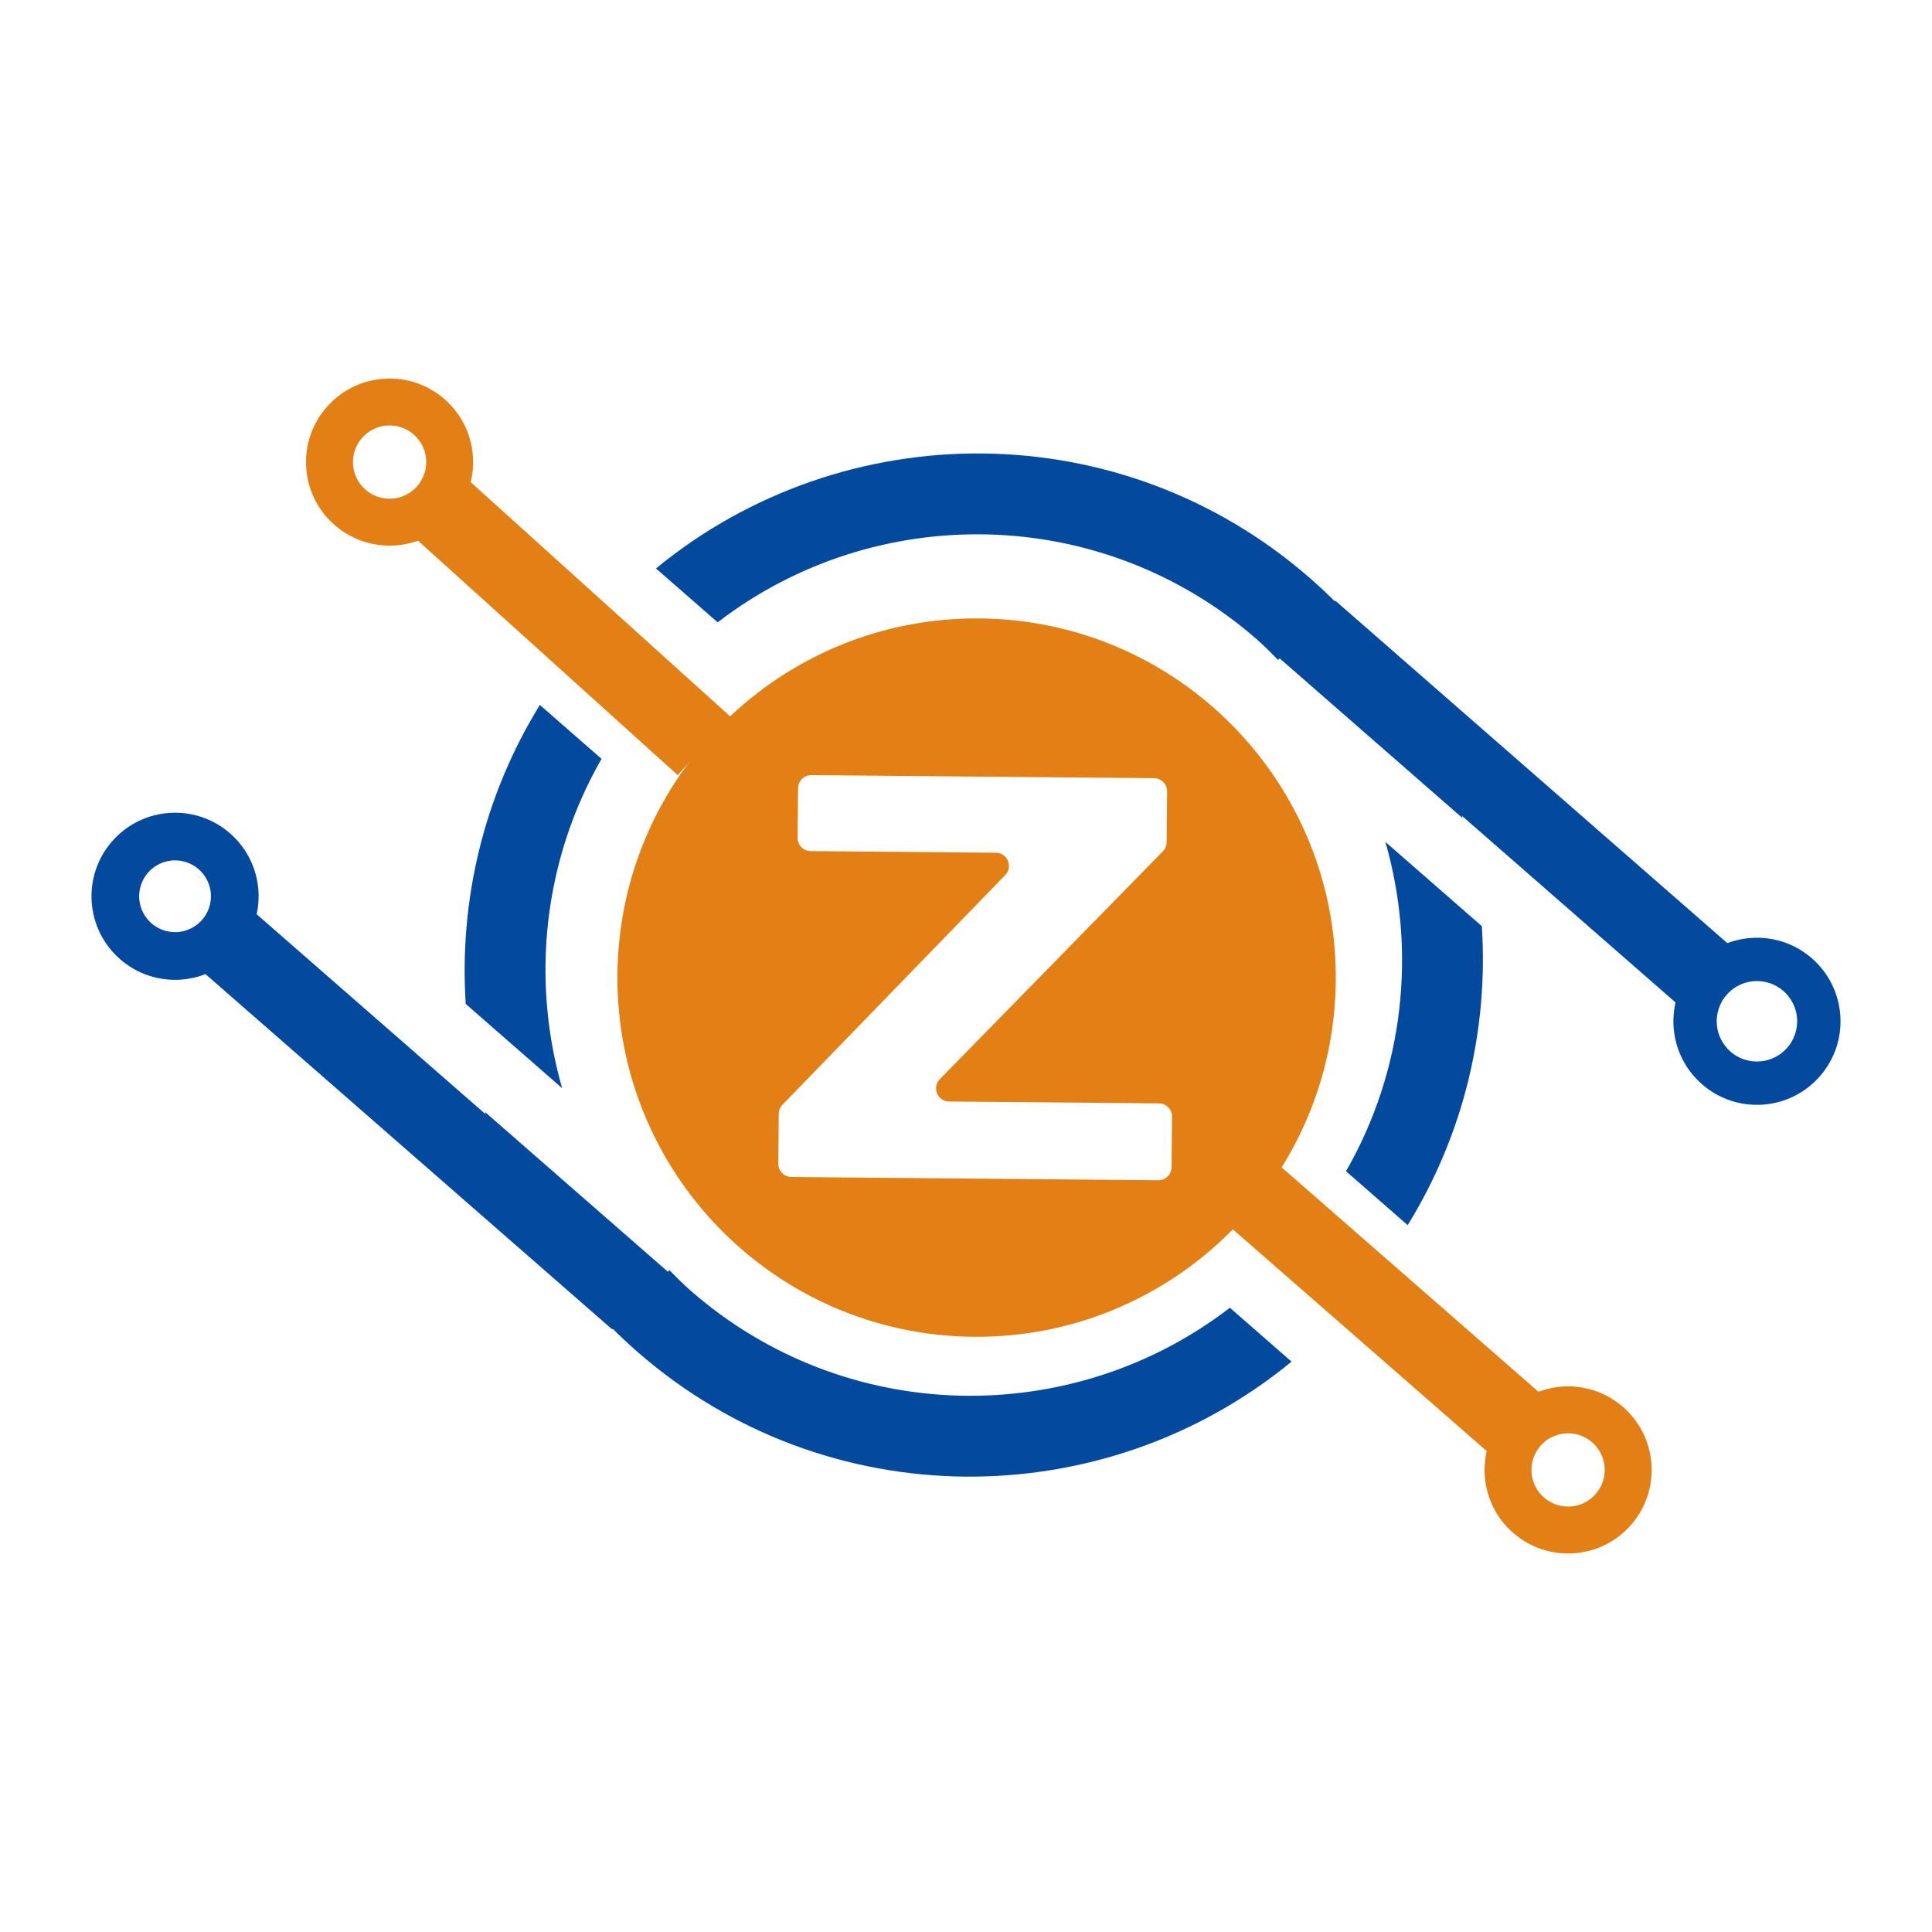 <?xml version="1.0" encoding="UTF-8"?>
<svg id="_圖層_1" data-name="圖層 1" xmlns="http://www.w3.org/2000/svg" viewBox="0 0 1024 1024">
  <defs>
    <style>
      .cls-1 {
        fill: #e28015;
      }

      .cls-1, .cls-2 {
        stroke-width: 0px;
      }

      .cls-2 {
        fill: #03499d;
      }
    </style>
  </defs>
  <path class="cls-1" d="M519.33,327.78c-105.14-.94-191.14,83.53-192.08,188.67-.94,105.14,83.53,191.14,188.67,192.08,105.14.94,191.14-83.53,192.08-188.67.94-105.14-83.53-191.14-188.67-192.08ZM620.96,618.65c-.03,3.85-3.18,6.94-7.04,6.91l-194.5-1.74c-3.85-.03-6.94-3.18-6.91-7.04l.24-26.45c.02-1.79.72-3.51,1.97-4.79l118.07-121.73c4.27-4.4,1.19-11.77-4.94-11.83l-98.18-.88c-3.85-.03-6.94-3.18-6.91-7.03l.24-26.33c.03-3.85,3.18-6.94,7.04-6.91l181.63,1.62c3.85.03,6.94,3.18,6.91,7.04l-.24,26.9c-.02,1.8-.73,3.53-1.99,4.82l-118.22,120.77c-4.3,4.39-1.23,11.8,4.92,11.85l111.24.99c3.85.03,6.94,3.18,6.91,7.03l-.24,26.79Z"/>
  <g>
    <path class="cls-2" d="M713.41,620.79l32.69,28.56c29.95-48.51,42.84-104.03,39.3-158.47l-51.11-44.65c16.55,57.6,10.01,120.77-20.88,174.56Z"/>
    <path class="cls-2" d="M666.12,338.85c4,3.5,7.64,7.25,11.33,10.95l.77-.88,97.01,84.74c-13.77-47.65-40.68-92.09-80.84-127.17-100.28-87.6-247.12-87.03-346.7-5.19l32.69,28.56c83.48-64.27,203.37-62.97,285.74,8.99Z"/>
  </g>
  <rect class="cls-2" x="658.36" y="408.29" width="288.99" height="41.74" transform="translate(480.56 -422.24) rotate(41.14)"/>
  <g>
    <path class="cls-2" d="M318.83,402.2l-32.69-28.56c-29.95,48.51-42.84,104.03-39.3,158.47l51.11,44.65c-16.55-57.6-10.01-120.77,20.88-174.56Z"/>
    <path class="cls-2" d="M366.12,684.14c-4-3.5-7.64-7.25-11.33-10.95l-.77.88-97.01-84.74c13.77,47.65,40.68,92.09,80.84,127.17,100.28,87.6,247.12,87.03,346.7,5.19l-32.69-28.56c-83.48,64.27-203.37,62.97-285.74-8.99Z"/>
  </g>
  <rect class="cls-2" x="84.9" y="572.96" width="288.99" height="41.74" transform="translate(11.47 1191.97) rotate(-138.86)"/>
  <g>
    <rect class="cls-1" x="637.11" y="676.91" width="201.88" height="41.74" transform="translate(641.29 -313.29) rotate(41.14)"/>
    <path class="cls-1" d="M860.27,745.74c-18.42-16.09-46.4-14.2-62.49,4.22-16.09,18.42-14.2,46.4,4.22,62.49,18.42,16.09,46.4,14.2,62.49-4.22,16.09-18.42,14.2-46.4-4.22-62.49ZM827.08,798.08c-10.49-2.24-17.18-12.55-14.94-23.03,2.24-10.49,12.55-17.17,23.03-14.94,10.49,2.24,17.17,12.55,14.94,23.03-2.24,10.49-12.55,17.17-23.03,14.94Z"/>
  </g>
  <g>
    <rect class="cls-1" x="197.29" y="306.85" width="201.88" height="41.74" transform="translate(300.06 770.81) rotate(-137.93)"/>
    <path class="cls-1" d="M176.81,277.79c18.16,16.39,46.16,14.95,62.55-3.2,16.39-18.16,14.95-46.16-3.2-62.55-18.16-16.39-46.16-14.95-62.55,3.21-16.39,18.16-14.95,46.16,3.2,62.55ZM210.84,225.99c10.45,2.4,16.97,12.82,14.57,23.27-2.4,10.45-12.82,16.97-23.27,14.57-10.45-2.4-16.97-12.82-14.57-23.27,2.4-10.45,12.82-16.97,23.27-14.57Z"/>
  </g>
  <path class="cls-2" d="M960.36,507.95c-18.42-16.09-46.4-14.2-62.49,4.22-16.09,18.42-14.2,46.4,4.22,62.49,18.42,16.09,46.4,14.2,62.49-4.22,16.09-18.42,14.2-46.4-4.22-62.49ZM926.77,562.16c-11.52-2.45-18.86-13.78-16.41-25.3,2.45-11.52,13.78-18.86,25.3-16.41,11.52,2.45,18.86,13.78,16.41,25.3-2.45,11.52-13.78,18.86-25.3,16.41Z"/>
  <path class="cls-2" d="M121.92,441.69c-18.42-16.09-46.4-14.2-62.49,4.22-16.09,18.42-14.2,46.4,4.22,62.49,18.42,16.09,46.4,14.2,62.49-4.22,16.09-18.42,14.2-46.4-4.22-62.49ZM88.82,493.64c-10.27-2.19-16.83-12.29-14.64-22.57,2.19-10.27,12.29-16.83,22.57-14.64,10.27,2.19,16.83,12.29,14.64,22.57-2.19,10.27-12.29,16.83-22.57,14.64Z"/>
</svg>